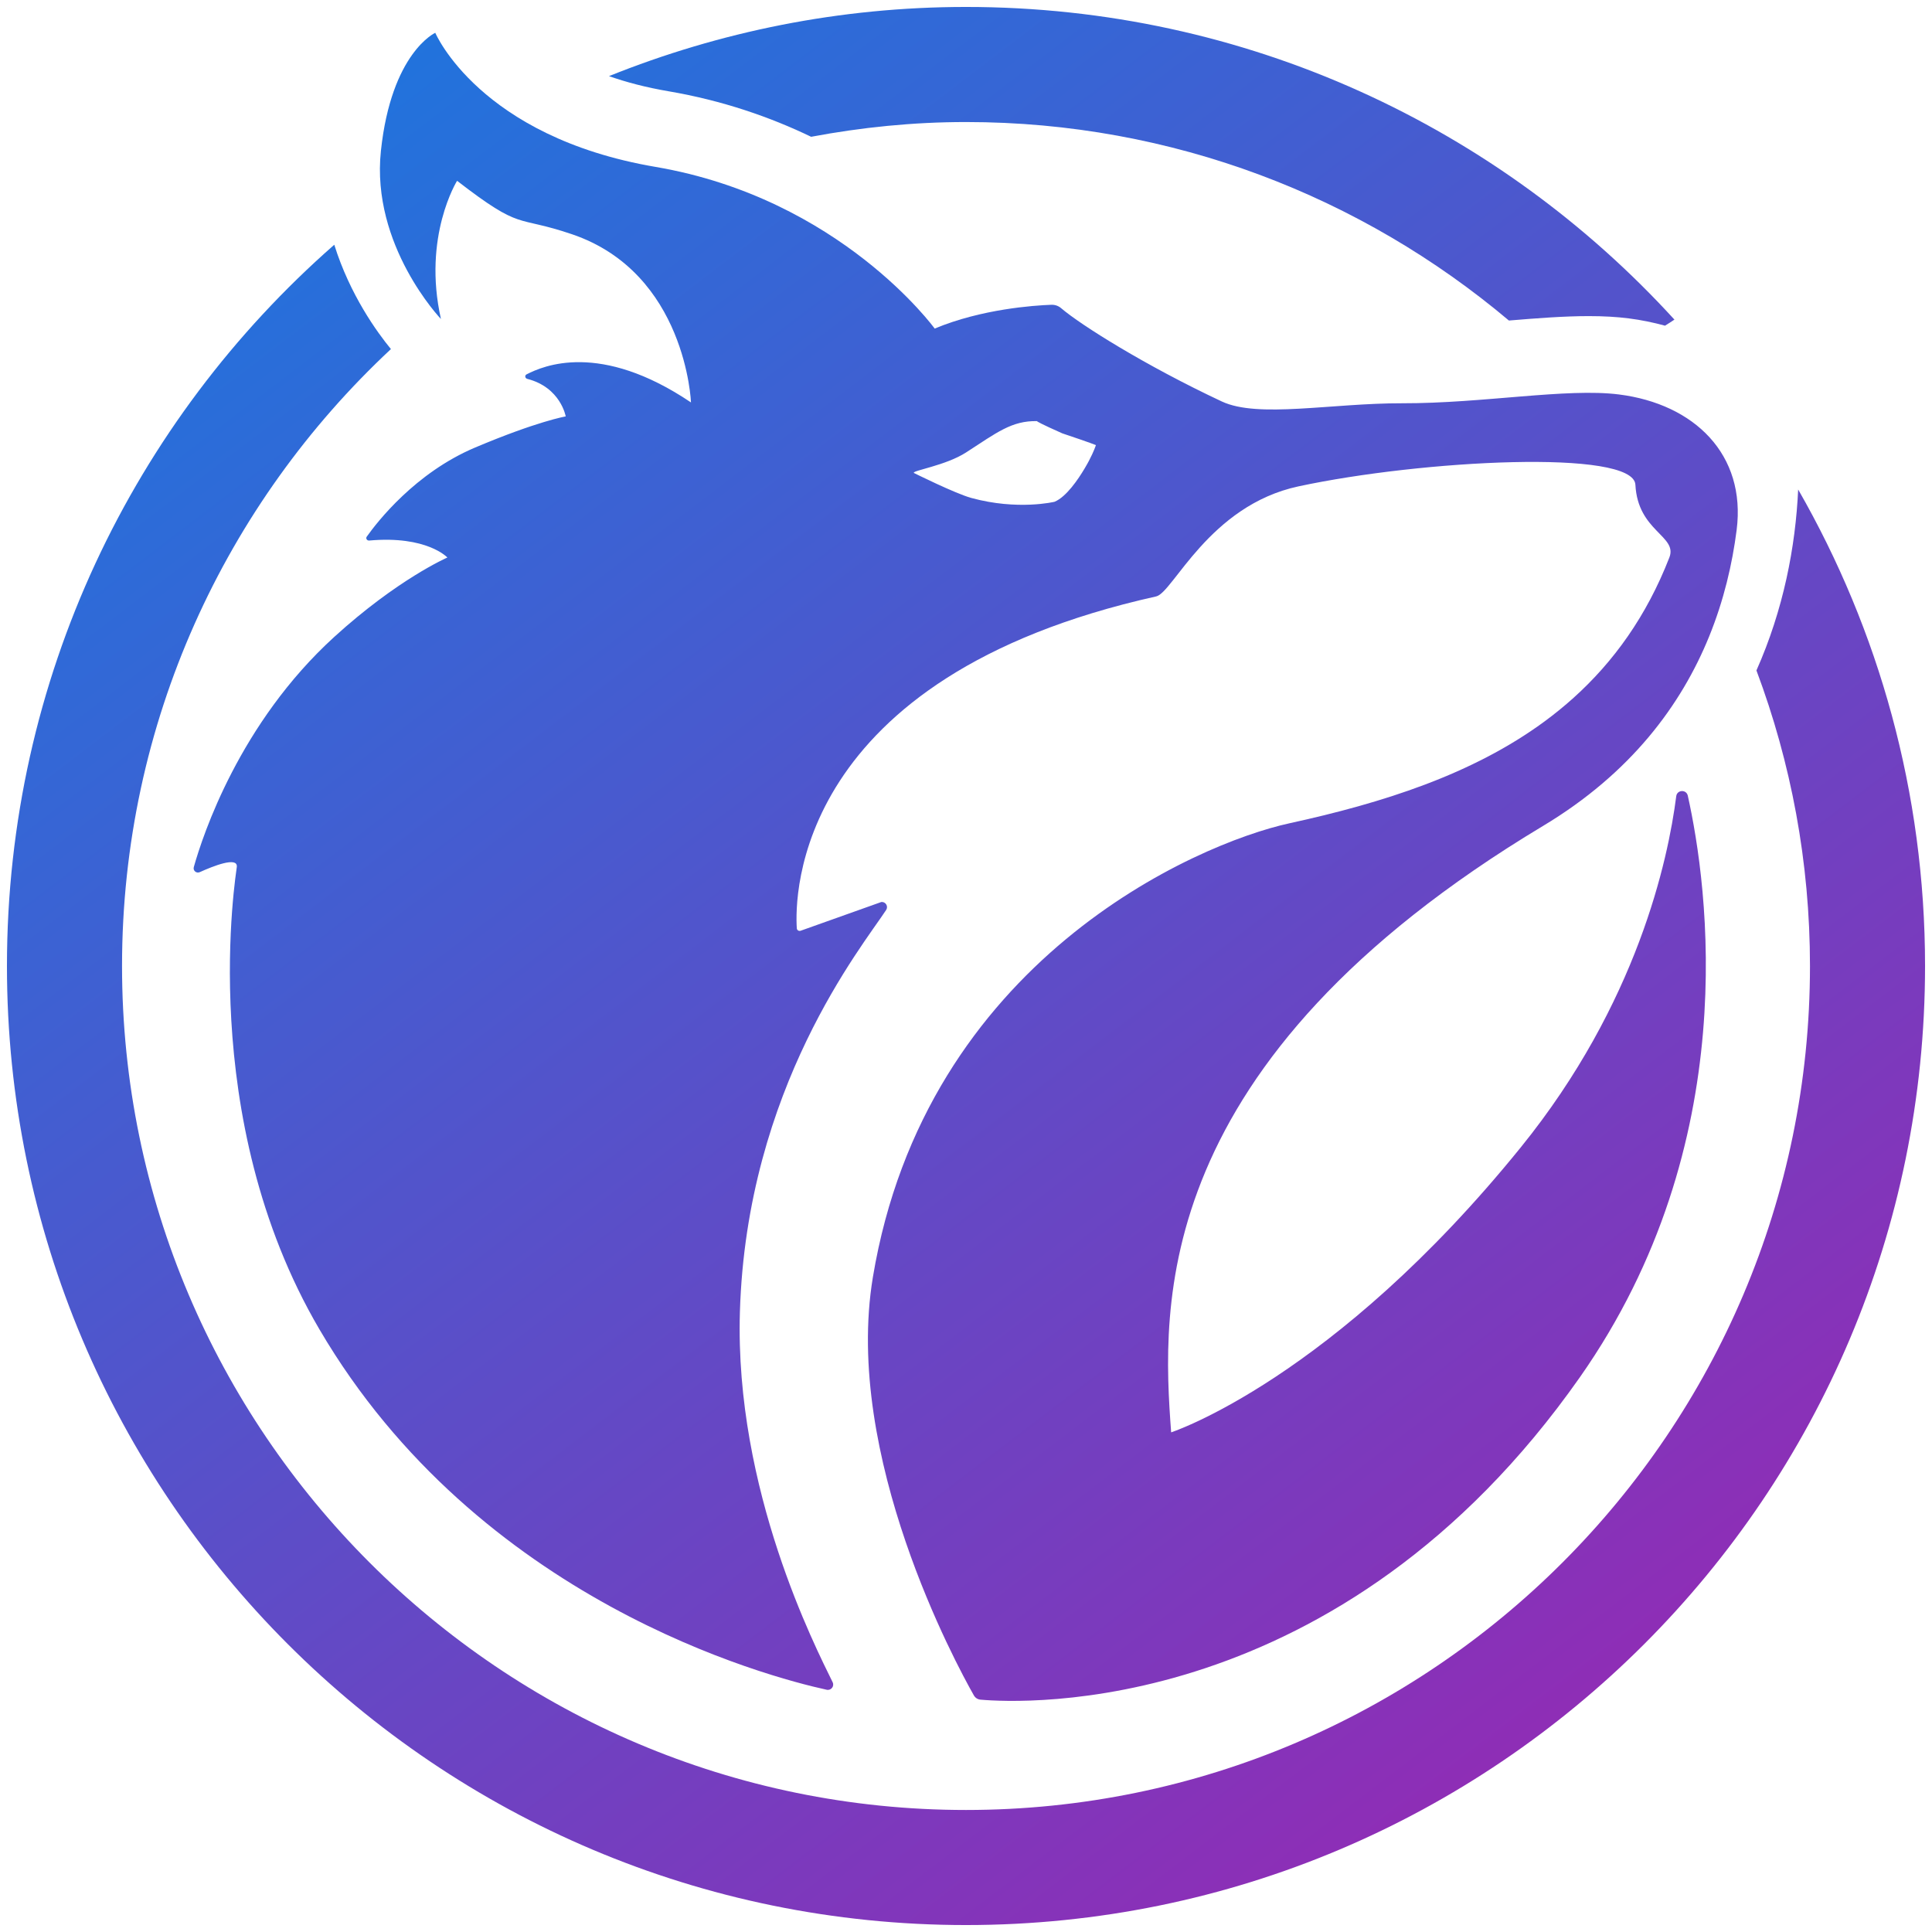 <?xml version="1.0" encoding="utf-8"?>
<!-- Generator: Adobe Illustrator 22.0.1, SVG Export Plug-In . SVG Version: 6.00 Build 0)  -->
<svg version="1.1" id="Layer_1" xmlns="http://www.w3.org/2000/svg" xmlns:xlink="http://www.w3.org/1999/xlink" x="0px" y="0px"
	 viewBox="0 0 139 139" style="enable-background:new 0 0 139 139;" xml:space="preserve">
<style type="text/css">
	.Drop_x0020_Shadow{fill:none;}
	.Round_x0020_Corners_x0020_2_x0020_pt{fill:#FFFFFF;stroke:#231F20;stroke-miterlimit:10;}
	.Live_x0020_Reflect_x0020_X{fill:none;}
	.Bevel_x0020_Soft{fill:url(#SVGID_1_);}
	.Dusk{fill:#FFFFFF;}
	.Foliage_GS{fill:#FFDD00;}
	.Pompadour_GS{fill-rule:evenodd;clip-rule:evenodd;fill:#44ADE2;}
	.st0{fill:url(#SVGID_2_);}
	.st1{fill:url(#SVGID_3_);}
	.st2{fill:url(#SVGID_4_);}
</style>
<linearGradient id="SVGID_1_" gradientUnits="userSpaceOnUse" x1="-229.774" y1="-351.774" x2="-229.067" y2="-351.067">
	<stop  offset="0" style="stop-color:#DEDFE3"/>
	<stop  offset="0.178" style="stop-color:#DADBDF"/>
	<stop  offset="0.361" style="stop-color:#CECFD3"/>
	<stop  offset="0.546" style="stop-color:#B9BCBF"/>
	<stop  offset="0.732" style="stop-color:#9CA0A2"/>
	<stop  offset="0.918" style="stop-color:#787D7E"/>
	<stop  offset="1" style="stop-color:#656B6C"/>
</linearGradient>
<g>
	<linearGradient id="SVGID_2_" gradientUnits="userSpaceOnUse" x1="129.558" y1="148.805" x2="-4.195" y2="-26.702">
		<stop  offset="0" style="stop-color:#A51FAE"/>
		<stop  offset="1" style="stop-color:#0088E8"/>
	</linearGradient>
	<path class="st0" d="M129.371,35.217c-0.189,4.116-1.053,8.634-3.002,13.019
		c2.484,6.622,3.852,13.786,3.852,21.265c0,33.481-27.239,60.72-60.72,60.72
		S8.78,102.981,8.78,69.5c0-17.505,7.455-33.293,19.346-44.385
		c-0.99-1.204-2.946-3.893-4.076-7.507C9.622,30.255,0.5,48.807,0.5,69.5
		c0,38.108,30.892,69,69,69s69-30.892,69-69C138.5,57.017,135.168,45.319,129.371,35.217z"/>
	<linearGradient id="SVGID_3_" gradientUnits="userSpaceOnUse" x1="134.739" y1="144.857" x2="0.985" y2="-30.65">
		<stop  offset="0" style="stop-color:#A51FAE"/>
		<stop  offset="1" style="stop-color:#0088E8"/>
	</linearGradient>
	<path class="st1" d="M32.885,13.008c4.741,3.659,4.146,2.444,8.265,3.844
		c8.215,2.792,8.564,12.102,8.564,12.102c-6.555-4.419-10.632-2.634-11.831-2.019
		c-0.149,0.077-0.108,0.283,0.055,0.324c2.404,0.616,2.764,2.7,2.764,2.7
		s-2.037,0.343-6.53,2.244c-4.291,1.815-7.027,5.338-7.788,6.411
		c-0.09,0.128,0.024,0.29,0.18,0.276c4.152-0.373,5.624,1.221,5.624,1.221
		s-3.578,1.553-8.149,5.721c-6.801,6.202-9.446,14.239-10.096,16.552
		c-0.072,0.257,0.189,0.473,0.431,0.363c0.958-0.434,2.717-1.135,2.665-0.392
		c-0.025,0.361-3.018,18.006,5.942,33.286c11.451,19.528,32.208,24.989,36.495,25.93
		c0.316,0.069,0.571-0.25,0.429-0.541c-1.218-2.502-7.056-13.819-6.672-26.64
		c0.483-16.141,8.815-26.304,10.523-28.923c0.169-0.259-0.033-0.594-0.342-0.573
		l-5.806,2.068c-0.132,0.047-0.272-0.036-0.281-0.176
		c-0.147-2.251-0.225-18.064,25.858-23.877c1.212-0.27,3.8-6.538,10.24-7.918
		c8.872-1.901,24.104-2.702,24.236-0.115c0.173,3.364,3.051,3.671,2.444,5.232
		c-1.643,4.224-4.012,7.503-6.887,10.092c-0.674,0.607-1.376,1.176-2.103,1.711
		c-5.187,3.813-11.646,5.858-18.345,7.321c-6.719,1.468-26.182,9.893-29.97,32.659
		c-2.14,12.865,6.009,27.869,7.264,30.082c0.103,0.181,0.274,0.293,0.481,0.311
		c2.965,0.261,25.847,1.41,43.12-23.195c11.828-16.849,9.21-35.349,7.765-41.845
		c-0.103-0.461-0.772-0.429-0.831,0.04c-0.585,4.579-2.799,14.903-11.174,25.25
		c-13.528,16.714-25.165,20.519-25.165,20.519
		c-0.67-9.051-1.626-26.585,26.766-43.637c6.327-3.8,9.944-8.716,11.941-13.626
		c1.062-2.611,1.667-5.22,1.978-7.658c0.693-5.427-3.036-9.065-8.464-9.752
		c-3.771-0.477-9.786,0.646-15.577,0.633c-5.122-0.012-10.386,1.097-13-0.129
		c-5.497-2.578-10.152-5.505-11.556-6.709c-0.202-0.174-0.448-0.257-0.715-0.247
		c-1.252,0.046-5.011,0.302-8.386,1.711c0,0-6.793-9.365-20.085-11.632
		C34.485,9.845,31.316,2.36,31.316,2.36s-3.157,1.424-3.911,8.492
		c-0.727,6.819,4.319,12.099,4.319,12.099C30.387,17.009,32.885,13.008,32.885,13.008z
		 M69.513,32.547c2.205-1.427,3.278-2.286,5.094-2.249
		c0.012,0.031,0.253,0.182,1.821,0.88c2.098,0.704,2.419,0.845,2.419,0.845
		s-0.14,0.447-0.503,1.132c-0.059,0.111-0.164,0.306-0.307,0.545
		c-0.465,0.784-1.317,2.047-2.167,2.401c0,0-2.644,0.642-5.993-0.277
		c-1.151-0.316-4.131-1.799-4.131-1.799C65.623,33.852,68.039,33.501,69.513,32.547
		z"/>
	
		<linearGradient id="SVGID_4_" gradientUnits="userSpaceOnUse" x1="164.438" y1="122.224" x2="30.684" y2="-53.284">
		<stop  offset="0" style="stop-color:#A51FAE"/>
		<stop  offset="1" style="stop-color:#0088E8"/>
	</linearGradient>
	<path class="st2" d="M58.358,9.841C61.973,9.162,65.691,8.78,69.5,8.78
		c14.866,0,28.493,5.378,39.06,14.281c2.023-0.167,3.953-0.318,5.741-0.318
		c1.073,0,2.014,0.053,2.877,0.163c0.906,0.115,1.774,0.296,2.613,0.525
		c0.251-0.155,0.482-0.303,0.678-0.436C107.851,9.174,89.689,0.5,69.5,0.5
		c-9.085,0-17.744,1.785-25.687,4.977c1.231,0.433,2.648,0.81,4.277,1.088
		C51.993,7.231,55.415,8.424,58.358,9.841z"/>
</g>
</svg>
